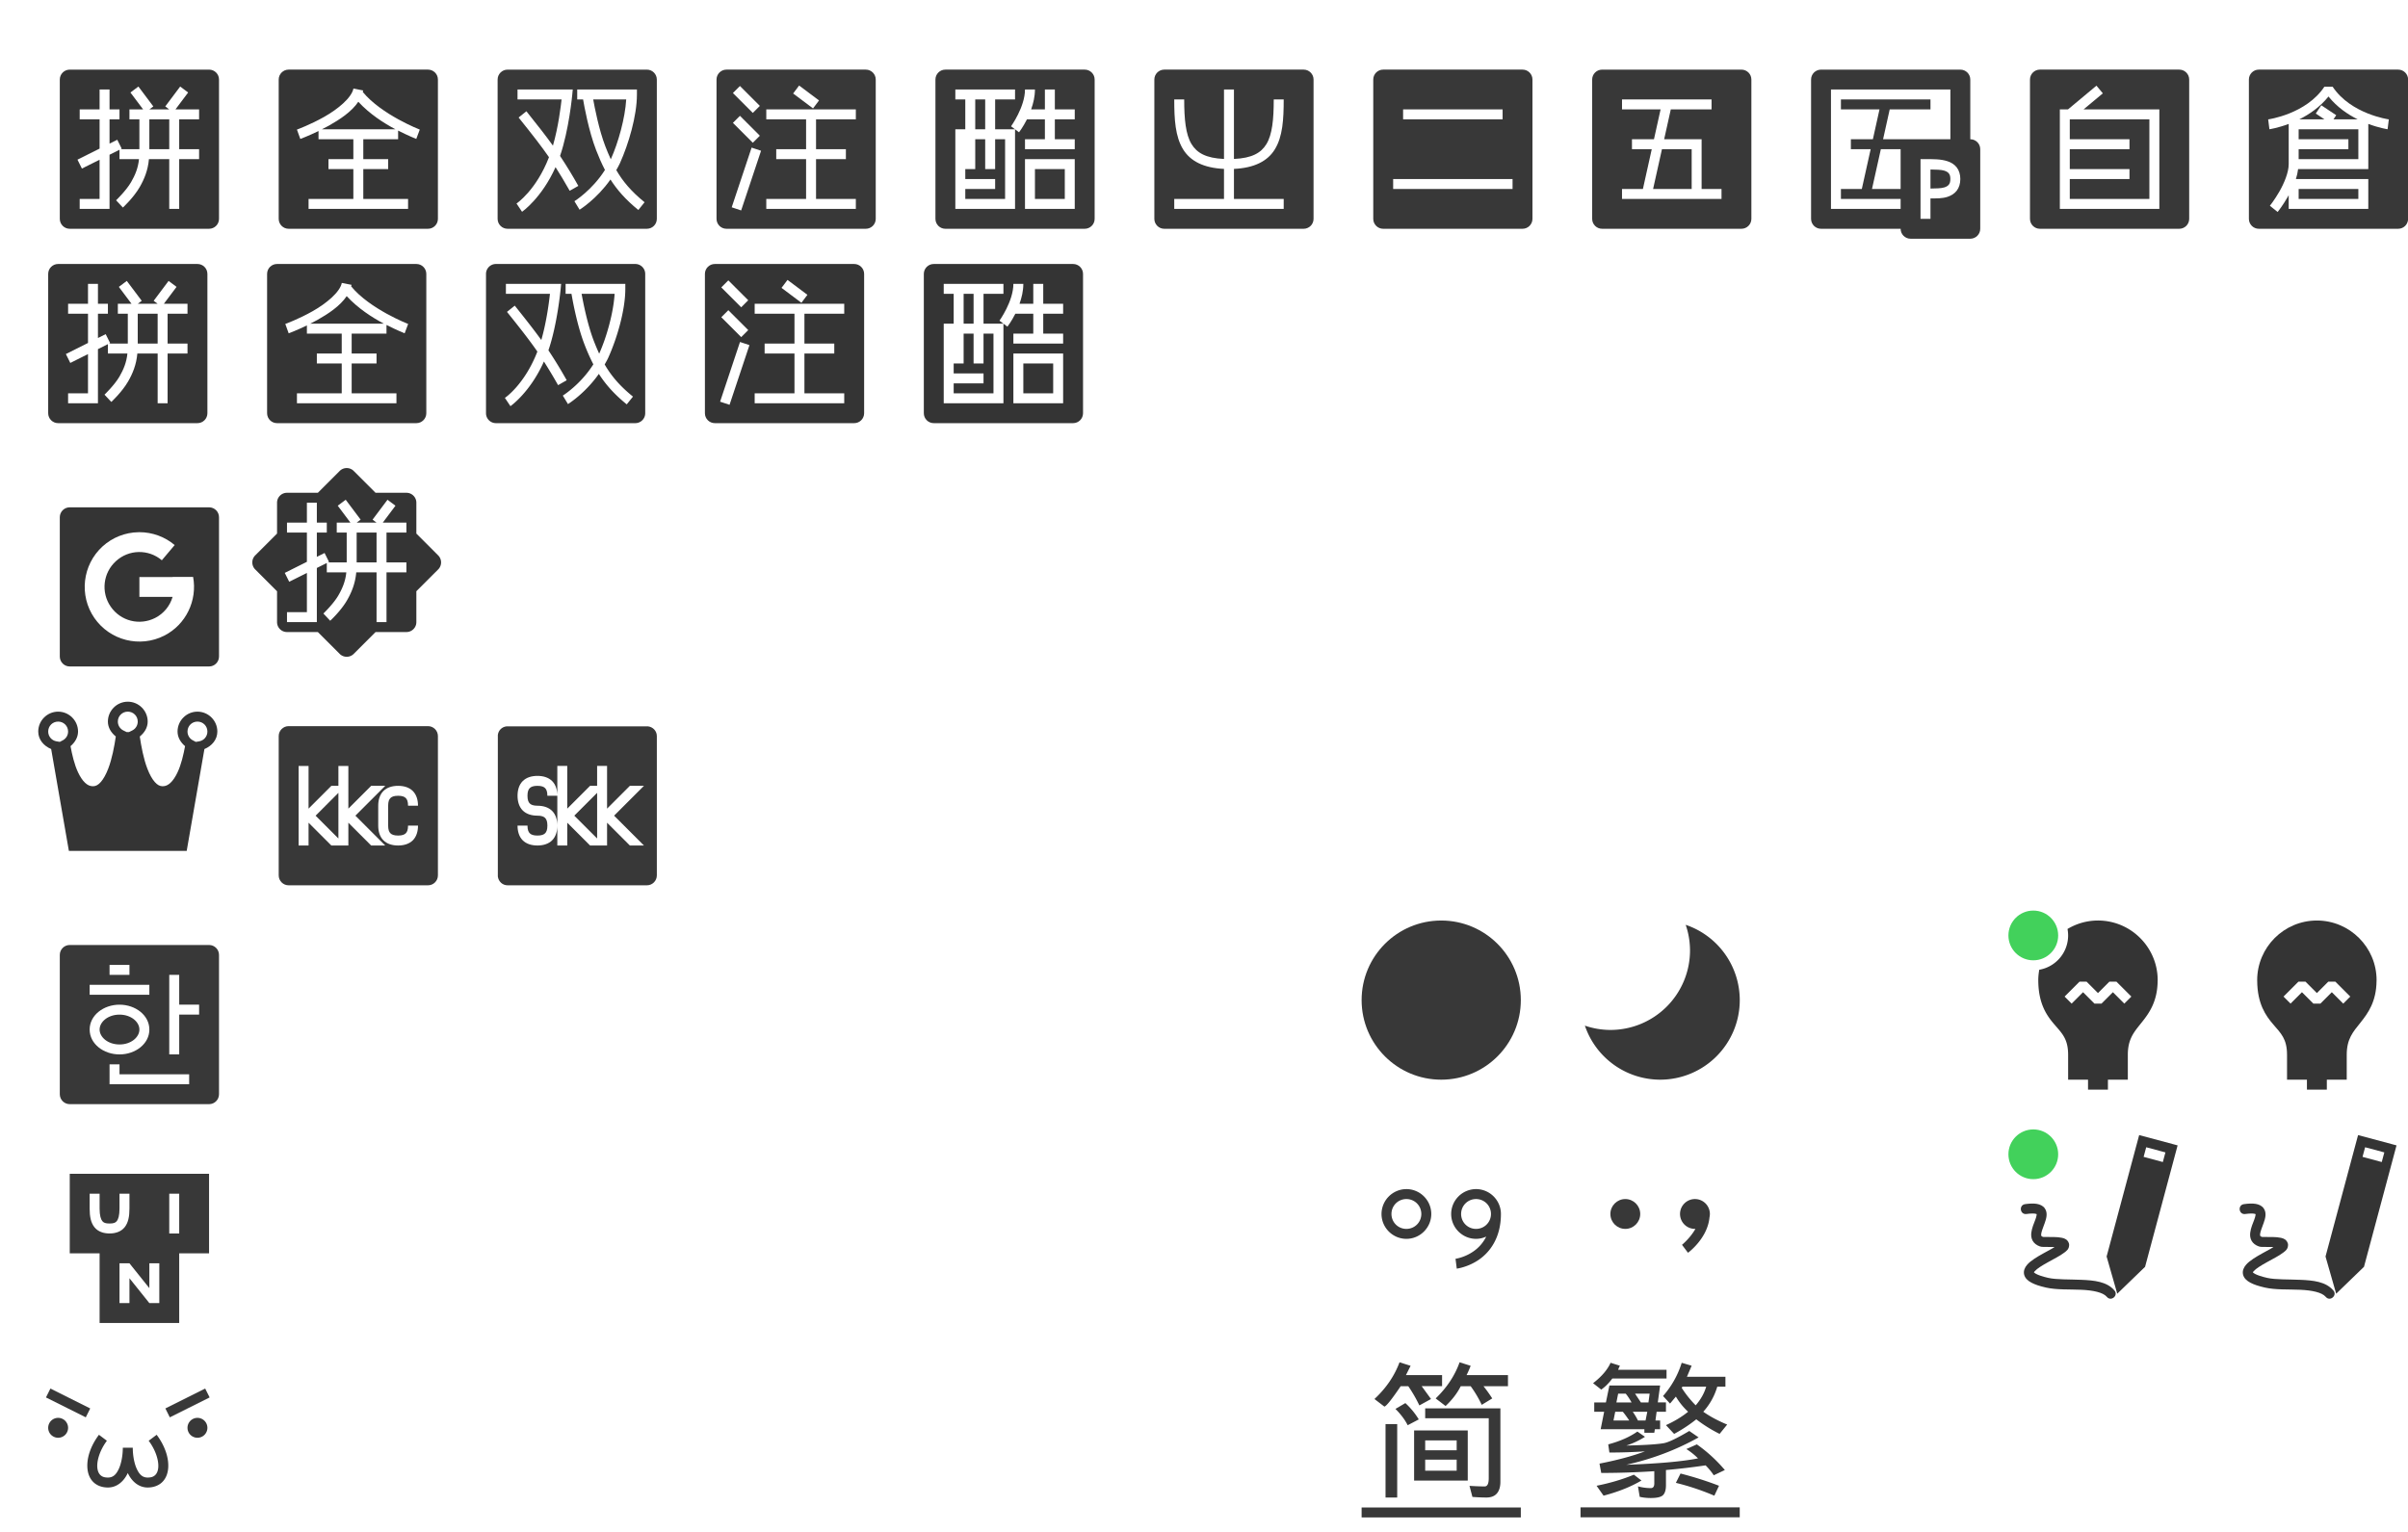 <svg width="242" height="154" version="1.1" xmlns="http://www.w3.org/2000/svg" xmlns:xlink="http://www.w3.org/1999/xlink">
 <defs>
  <style id="current-color-scheme" type="text/css">.ColorScheme-Text{color:#343434}</style>
 </defs>
 <g id="ime-bopomofo-libpinyin" transform="translate(1.843 1.538)">
  <path d="m70 25c-0.554 0-1 0.446-1 1v14c0 0.554 0.446 1 1 1h14c0.554 0 1-0.446 1-1v-14c0-0.554-0.446-1-1-1zm7.301 1.6 2 1.5-0.602 0.801-2-1.5zm-5.947 0.047 2 2-0.707 0.707-2-2zm2.647 2.353h9v1h-4v3h3v1h-3v4h4v1h-9v-1h4v-4h-3v-1h3v-3h-4zm-2.647 0.646 2 2-0.707 0.707-2-2zm1.172 3.195 0.949 0.316-2 6-0.949-0.316z" fill="#343434" fill-rule="evenodd" style="paint-order:fill markers stroke"/>
  <path d="m66 22h22v22h-22z" fill="none"/>
 </g>
 <g id="ime-pinyin-libpinyin" transform="translate(1.843 1.538)">
  <path d="m4 25c-0.554 0-1 0.446-1 1v14c0 0.554 0.446 1 1 1h14c0.554 0 1-0.446 1-1v-14c0-0.554-0.446-1-1-1zm6.9 1.701 1.5 2-0.398 0.299h1.996l-0.398-0.299 1.5-2 0.801 0.6-1.275 1.699h2.375v1h-2v3h2v1h-2v5h-1v-5h-2.041c-0.096 1.119-0.477 2.03-0.926 2.807-0.62 1.075-1.691 2.059-1.691 2.059l-0.684-0.729s1.013-0.97 1.51-1.83c0.401-0.695 0.704-1.412 0.793-2.307h-1.961v-0.941l-1 0.5v5.441h-3v-1h2v-3.941l-1.777 0.889-0.445-0.895 2.223-1.113v-2.939h-2v-1h2v-2h1v2h1v1h-1v2.441l0.777-0.389 0.445 0.895-0.105 0.053h1.883v-3h-1v-1h1.375l-1.275-1.699zm1.1 3.299v3h2v-3z" fill="#343434"/>
  <path d="m0 22h22v22h-22z" fill="none"/>
 </g>
 <g id="ime-shuangpin-libpinyin" transform="translate(1.843 1.538)">
  <path d="m48 25c-0.554 0-1 0.446-1 1v14c0 0.554 0.446 1 1 1h14c0.554 0 1-0.446 1-1v-14c0-0.554-0.446-1-1-1zm1 2h5.549l-0.051 0.549s-0.328 3.52-1.225 6.129a45.785 45.785 0 0 1 1.838 3.012l-0.869 0.49a51.03 51.03 0 0 0-1.422-2.375c-1.394 3.125-3.365 4.488-3.365 4.488l-0.557-0.832s1.97-1.314 3.264-4.656c-0.766-1.107-1.635-2.222-3.053-3.99l0.781-0.627c1.18 1.475 1.973 2.492 2.668 3.455 0.55-1.906 0.798-4 0.869-4.643h-4.428zm6 0h6v0.5c0 2.147-0.833 4.968-1.707 6.908-0.111 0.247-0.242 0.465-0.367 0.693 0.624 1.083 1.46 2.114 2.844 3.231l-0.627 0.779c-1.282-1.035-2.147-2.042-2.803-3.064-1.393 1.987-3.103 3.037-3.103 3.037l-0.518-0.855s1.78-1.101 3.068-3.143a19.584 19.584 0 0 1-0.887-1.992c-0.758-1.957-1.208-4.502-1.31-5.094h-0.59zm1.607 1c0.14 0.765 0.569 3.033 1.227 4.732 0.173 0.448 0.351 0.867 0.539 1.281 3e-3 -6e-3 0.005-0.006 0.008-0.016 0.757-1.68 1.434-4.145 1.543-5.998z" fill="#343434" fill-rule="evenodd" style="paint-order:fill markers stroke"/>
  <path d="m44 22h22v22h-22z" fill="none"/>
 </g>
 <g id="ime-sunpinyin" transform="translate(23.843 45.538)">
  <path class="ColorScheme-Text" d="m11 1.514c-0.256 0-0.511 0.099-0.707 0.295l-2.191 2.191h-3.102c-0.554 0-1 0.446-1 1v3.1l-2.193 2.193a0.998 0.998 0 0 0 0 1.414l2.193 2.193v3.1c0 0.554 0.446 1 1 1h3.1l2.193 2.193a0.998 0.998 0 0 0 1.414 0l2.193-2.193h3.1c0.554 0 1-0.446 1-1v-3.102l2.191-2.191a0.998 0.998 0 0 0 0-1.414l-2.191-2.191v-3.102c0-0.554-0.446-1-1-1h-3.102l-2.191-2.191a0.998 0.998 0 0 0-0.707-0.295zm-0.1 3.186 1.5 2-0.398 0.299h1.996l-0.398-0.299 1.5-2 0.8 0.6-1.275 1.7h2.375v1h-2v3h2v1h-2v5h-1v-5h-2.041c-0.096 1.119-0.477 2.03-0.926 2.807-0.62 1.075-1.691 2.058-1.691 2.058l-0.684-0.728s1.013-0.97 1.51-1.83c0.401-0.695 0.704-1.412 0.793-2.307h-1.961v-0.941l-1 0.5v5.441h-3v-1h2v-3.941l-1.777 0.888-0.446-0.894 2.223-1.113v-2.94h-2v-1h2v-2h1v2h1v1h-1v2.441l0.777-0.388 0.446 0.894-0.106 0.053h1.883v-3h-1v-1h1.375l-1.275-1.7 0.8-0.599zm1.1 3.3v3h2v-3z" color="#343434" fill="#343434"/>
  <path d="m0 0h22v22h-22z" fill="none"/>
 </g>
 <g id="ime-emoji" transform="translate(1.843 -36.462)">
  <path d="m0 170h22v22h-22z" fill="none"/>
  <path class="ColorScheme-Text" transform="translate(0,26)" d="m3.223 150.05-0.446 0.894 4 2 0.446-0.894zm15.554 0-4 2 0.446 0.894 4-2zm-14.777 2.947a1 1 0 0 0-1 1 1 1 0 0 0 1 1 1 1 0 0 0 1-1 1 1 0 0 0-1-1zm14 0a1 1 0 0 0-1 1 1 1 0 0 0 1 1 1 1 0 0 0 1-1 1 1 0 0 0-1-1zm-9.9 1.7c-0.81 1.08-1.235 2.288-1.16 3.335 0.037 0.524 0.21 1.022 0.568 1.39 0.358 0.37 0.888 0.575 1.492 0.575 0.961 0 1.639-0.68 2-1.457 0.361 0.776 1.039 1.457 2 1.457 0.604 0 1.134-0.205 1.492-0.574 0.359-0.37 0.531-0.867 0.569-1.39 0.074-1.048-0.35-2.257-1.16-3.337l-0.801 0.602c0.69 0.92 1.015 1.961 0.964 2.664-0.025 0.351-0.133 0.603-0.29 0.765-0.158 0.163-0.378 0.27-0.774 0.27-0.528 0-0.84-0.307-1.107-0.895-0.268-0.587-0.393-1.41-0.393-2.105h-1c0 0.694-0.125 1.518-0.393 2.105-0.267 0.588-0.58 0.895-1.107 0.895-0.396 0-0.616-0.107-0.773-0.27-0.158-0.162-0.266-0.414-0.291-0.765-0.05-0.703 0.274-1.744 0.964-2.664l-0.8-0.602z" color="#343434" fill="#383838"/>
 </g>
 <g id="ime-quanpin-libpinyin" transform="translate(1.843 1.538)">
  <path d="m26 25c-0.554 0-1 0.446-1 1v14c0 0.554 0.446 1 1 1h14c0.554 0 1-0.446 1-1v-14c0-0.554-0.446-1-1-1zm6.51 1.902 0.98 0.195c-0.01 0.05-0.034 0.096-0.047 0.146 1.877 2.29 5.732 3.787 5.732 3.787l-0.352 0.938s-0.808-0.322-1.824-0.838v0.869h-3.5v2h2.5v1h-2.5v3h4.5v1h-10v-1h4.5v-3h-2.5v-1h2.5v-2h-3.5v-0.824c-1.029 0.501-1.83 0.795-1.83 0.795l-0.34-0.941s1.341-0.489 2.736-1.277c1.396-0.789 2.757-1.92 2.943-2.85zm0.49 1.33c-0.668 0.997-1.846 1.772-2.941 2.391-0.248 0.14-0.484 0.256-0.721 0.377h7.396c-1.191-0.63-2.618-1.553-3.734-2.768z" fill="#343434" fill-rule="evenodd" style="paint-order:fill markers stroke"/>
  <path d="m22 22h22v22h-22z" fill="none"/>
 </g>
 <g id="ime-chewing-libpinyin" transform="translate(1.843 1.538)">
  <path d="m92 25c-0.554 0-1 0.446-1 1v14c0 0.554 0.446 1 1 1h14c0.554 0 1-0.446 1-1v-14c0-0.554-0.446-1-1-1zm1 2h6v1h-2v3h2l-0.4-0.301s1.4-1.949 1.4-3.699h1c0 0.709-0.165 1.389-0.383 2h1.383v-2h1v2h2v1h-2v2h2v1h-5v-1h2v-2h-1.803c-0.398 0.79-0.797 1.301-0.797 1.301l-0.4-0.301v8h-6v-8h1v-3h-1zm2 1v3h1v-3zm0 4v3h-1v1h3v1h-3v1h4v-6h-1v3h-1v-3zm5 2h5v5h-5zm1 1v3h3v-3z" fill="#343434" fill-rule="evenodd" style="paint-order:fill markers stroke"/>
  <path d="m88 22h22v22h-22z" fill="none"/>
 </g>
 <g id="ime-anthy" transform="translate(1.843 -102.46)">
  <path d="m0 170h22v22h-22z" fill="none"/>
  <path class="ColorScheme-Text" d="m11 173c-1.099 0-2 0.901-2 2v2e-3c1e-3 0.609 0.333 1.122 0.795 1.496-0.145 0.976-0.373 2.233-0.77 3.256-0.211 0.546-0.467 1.014-0.734 1.316s-0.507 0.43-0.791 0.43c-0.298 0-0.54-0.111-0.793-0.348-0.253-0.236-0.495-0.6-0.701-1.037-0.38-0.804-0.608-1.815-0.762-2.644 0.44-0.375 0.756-0.88 0.756-1.471 0-1.099-0.901-2-2-2s-2 0.901-2 2c1e-3 0.821 0.564 1.455 1.299 1.758l1.781 10.242h11.84l1.781-10.24c0.736-0.303 1.3-0.938 1.299-1.76 0-1.099-0.901-2-2-2s-2 0.901-2 2c0 0.592 0.316 1.096 0.756 1.47-0.154 0.83-0.382 1.841-0.762 2.645-0.206 0.436-0.448 0.801-0.701 1.037-0.254 0.237-0.495 0.348-0.793 0.348-0.284 0-0.524-0.128-0.791-0.43-0.267-0.301-0.523-0.77-0.734-1.316-0.397-1.022-0.625-2.278-0.77-3.254 0.462-0.374 0.795-0.89 0.795-1.5 0-1.099-0.901-2-2-2zm0 1c0.558 0 1 0.442 1 1 0 0.384-0.218 0.73-0.563 0.898l-0.326 0.159-0.222-2e-3 -0.326-0.159c-0.343-0.167-0.562-0.514-0.563-0.896v-2e-3c-0.003-0.553 0.447-1.002 1-0.998zm-7 1c0.558 0 1 0.442 1 1 6.06e-4 0.374-0.208 0.716-0.541 0.887l-0.293 0.152-0.328-0.055c-0.484-0.076-0.84-0.494-0.838-0.984 0-0.558 0.442-1 1-1zm14 0c0.558 0 1 0.442 1 1 0 0.493-0.35 0.907-0.838 0.986l-0.326 0.055-0.295-0.154c-0.333-0.171-0.542-0.513-0.541-0.887 0-0.558 0.442-1 1-1z" color="#343434" fill="currentColor"/>
 </g>
 <g id="ime-fullwidth-active" transform="translate(133.84 -80.462)">
  <path d="m0 170h22v22h-22z" fill="none"/>
  <circle class="ColorScheme-Text" cx="11" cy="181" r="8" color="#343434" fill="#383838"/>
 </g>
 <g id="ime-fullwidth-inactive" transform="translate(155.84 -80.462)">
  <path d="m0 170h22v22h-22z" fill="none"/>
  <path class="ColorScheme-Text" transform="translate(-154,82)" d="m167.57 91.432a8 8 0 0 1 0.434 2.568 8 8 0 0 1-8 8 8 8 0 0 1-2.566-0.432 8 8 0 0 0 7.566 5.432 8 8 0 0 0 8-8 8 8 0 0 0-5.434-7.568z" color="#343434" fill="#383838"/>
 </g>
 <g id="ime-punc-inactive" transform="translate(155.84 -58.462)">
  <path d="m0 170h22v22h-22z" fill="none"/>
  <circle class="ColorScheme-Text" cx="7.5" cy="180.5" r="1.5" color="#343434" fill="#383838"/>
  <path class="ColorScheme-Text" d="m14.5 179a1.5 1.5 0 0 0-1.5 1.5 1.5 1.5 0 0 0 1.5 1.5 1.5 1.5 0 0 0 0.047-2e-3c-0.533 0.94-1.348 1.602-1.348 1.602l0.602 0.8s1.967-1.426 2.162-3.572a1.5 1.5 0 0 0 0.037-0.328 1.5 1.5 0 0 0-1.5-1.5z" color="#343434" fill="#383838"/>
 </g>
 <g id="ime-punc-active" transform="translate(133.84 -58.462)">
  <path class="ColorScheme-Text" d="m7.5 178a2.508 2.508 0 0 0-2.5 2.5c0 1.375 1.125 2.5 2.5 2.5s2.5-1.125 2.5-2.5-1.125-2.5-2.5-2.5zm0 1c0.834 0 1.5 0.666 1.5 1.5s-0.666 1.5-1.5 1.5-1.5-0.666-1.5-1.5 0.666-1.5 1.5-1.5z" color="#343434" fill="#383838"/>
  <path d="m0 170h22v22h-22z" fill="none"/>
  <path class="ColorScheme-Text" transform="translate(-198,82)" d="m212.5 96a2.508 2.508 0 0 0-2.5 2.5c0 1.375 1.125 2.5 2.5 2.5 0.365 0 0.71-0.084 1.023-0.227a3.874 3.874 0 0 1-1.306 1.502c-0.895 0.616-1.78 0.729-1.78 0.729l0.125 0.992s1.116-0.137 2.221-0.896c1.105-0.76 2.217-2.202 2.217-4.6 0-1.375-1.125-2.5-2.5-2.5zm0 1c0.834 0 1.5 0.666 1.5 1.5s-0.666 1.5-1.5 1.5-1.5-0.666-1.5-1.5 0.666-1.5 1.5-1.5z" color="#343434" fill="#383838"/>
 </g>
 <g id="ime-chttrans-inactive" transform="translate(133.84 -36.462)">
  <path d="m0 170h22v22h-22z" fill="none"/>
  <path class="ColorScheme-Text" transform="translate(-132,60)" d="m138.81 113.41c-0.507 1.367-1.347 2.598-2.519 3.692l0.996 0.761c0.195-0.039 0.742-0.722 1.64-2.05h0.762c0.43 0.625 0.801 1.27 1.114 1.933l1.172-0.644-0.938-1.29h2.05v-1.113h-3.632l0.469-0.937-1.113-0.352zm6.036 0c-0.47 1.328-1.27 2.54-2.403 3.633l0.996 0.762c0.665-0.625 1.172-1.29 1.524-1.992h0.996c0.43 0.586 0.8 1.21 1.113 1.875l1.055-0.645c-0.273-0.43-0.566-0.84-0.879-1.23h2.461v-1.114h-4.16c0.156-0.312 0.293-0.625 0.41-0.937zm-5.45 4.102-0.996 0.586c0.547 0.547 0.957 1.094 1.23 1.64l1.114-0.586a7.528 7.528 0 0 0-1.348-1.64zm1.993 0.527v0.996h6.386v6.035c0 0.547-0.136 0.82-0.41 0.82-0.39 0-0.898-0.019-1.523-0.058l0.293 1.113c0.547 0.04 1.015 0.059 1.406 0.059 0.469 0 0.82-0.137 1.055-0.41 0.234-0.274 0.351-0.664 0.351-1.172v-7.383zm-3.985 1.582v7.383h1.172v-7.383zm2.871 0.645v5.039h5.391v-5.04h-5.39zm1.114 0.996h3.164v0.996h-3.164zm0 1.933h3.164v1.114h-3.164zm-6.389 4.809v1h16v-1z" color="#343434" fill="#383838"/>
 </g>
 <g id="ime-chttrans-active" transform="translate(155.84 -36.462)">
  <path d="m0 170h22v22h-22z" fill="none"/>
  <path class="ColorScheme-Text" transform="translate(-154,60)" d="m160.02 113.46c-0.313 0.703-0.899 1.387-1.758 2.05l0.82 0.645c0.39-0.273 0.762-0.644 1.113-1.113h5.45v-0.879h-4.864c0.04-0.117 0.098-0.254 0.176-0.41zm7.148 0a9.114 9.114 0 0 1-1.875 3.34l0.703 0.761 0.586-0.703a6.784 6.784 0 0 0 1.23 1.524c-0.625 0.508-1.367 0.957-2.226 1.347l0.82 0.88a14.66 14.66 0 0 0 2.227-1.466 14.006 14.006 0 0 0 2.344 1.465l0.761-0.937c-0.937-0.39-1.738-0.82-2.402-1.29a6.443 6.443 0 0 0 1.406-2.519h0.82v-0.996h-3.867l0.47-1.113zm-7.266 2.285-0.351 1.7h-1.172v0.937h0.996l-0.352 1.758h4.395v0.351h0.996l0.059-0.351h0.527v-0.88h-0.469l0.117-0.878h0.938v-0.938h-0.82l0.234-1.699zm7.325 0.117h2.402c-0.195 0.664-0.547 1.29-1.055 1.875a10.674 10.674 0 0 1-1.406-1.758c0.04-0.039 0.059-0.078 0.059-0.117zm-6.446 0.703h0.762c0.195 0.235 0.39 0.528 0.586 0.88h-1.524zm1.7 0h1.464l-0.117 0.88h-0.762l-0.586-0.88zm-1.993 1.817h0.762c0.195 0.234 0.41 0.527 0.645 0.879h-1.583l0.176-0.88zm1.758 0h1.465l-0.176 0.879h-0.762a6.542 6.542 0 0 0-0.527-0.88zm5.684 1.933c-1.25 0.742-2.11 1.153-2.578 1.23-0.704 0.118-1.954 0.196-3.75 0.235a8.109 8.109 0 0 0 1.875-0.879l-0.762-0.527c-0.781 0.547-1.758 0.976-2.93 1.289l0.117 0.82c1.172 0 2.364-0.039 3.575-0.117-1.25 0.469-2.774 0.879-4.57 1.23l0.175 0.938c1.758 0 3.535-0.059 5.332-0.176v1.23c0 0.313-0.117 0.47-0.351 0.47-0.43 0-0.86-0.06-1.29-0.176l0.176 1.054c0.352 0.079 0.723 0.118 1.114 0.118 0.625 0 1.035-0.098 1.23-0.293 0.195-0.196 0.293-0.528 0.293-0.996v-1.524a69.146 69.146 0 0 0 3.984-0.469c0.313 0.313 0.586 0.645 0.82 0.996l1.114-0.527a14.92 14.92 0 0 0-2.813-2.578l-1.054 0.469c0.43 0.273 0.82 0.586 1.172 0.937-1.563 0.313-3.965 0.528-7.207 0.645 2.617-0.586 5.039-1.504 7.265-2.754zm-0.88 4.278-0.468 0.937c1.29 0.313 2.578 0.742 3.867 1.29l0.469-0.997c-1.211-0.469-2.5-0.879-3.867-1.23zm-4.687 0.117c-1.133 0.469-2.383 0.84-3.75 1.113l0.703 0.996c1.485-0.39 2.754-0.898 3.809-1.523zm-5.363 3.285v1h16v-1z" color="#343434" fill="#383838"/>
 </g>
 <g id="ime-remind-active" transform="translate(1.843 1.538)">
  <path d="m209 91c-1.12 0-2.164 0.313-3.062 0.85a3.5 3.5 0 0 1 0.062 0.65 3.5 3.5 0 0 1-2.9 3.449c-0.061 0.342-0.1 0.692-0.1 1.051-4.2e-4 0.019 2e-4 0.038 2e-3 0.057 0.014 2.321 0.859 3.51 1.619 4.394 0.764 0.893 1.379 1.442 1.379 3.049v2.5h2v1h2v-1h2v-2.5c0-1.607 0.635-2.304 1.391-3.25 0.75-0.936 1.589-2.103 1.605-4.188 3e-3 -0.021 4e-3 -0.042 4e-3 -0.062 0-3.308-2.692-6-6-6zm-1.853 6.146h0.707l1.147 1.147 1.147-1.147h0.707l1.5 1.5-0.707 0.707-1.147-1.147-1.147 1.147h-0.707l-1.147-1.147-1.147 1.147-0.707-0.707 1.5-1.5z" color="#343434" fill="currentColor"/>
  <path d="m198 88h22v22h-22z" fill="none"/>
  <circle cx="202.5" cy="92.5" r="2.5" fill="#42d15b" stroke-linecap="round"/>
 </g>
 <g id="ime-handwriting-active" transform="translate(1.843 1.538)">
  <path class="ColorScheme-Text" d="m213.14 112.57-3.272 12.207 1.07 3.739 2.795-2.703 3.27-12.207-0.482-0.131zm0.707 1.223 1.931 0.518-0.26 0.968-1.931-0.52zm-11.522 5.66c-0.216 7e-3 -0.431 0.026-0.644 0.057-0.661 0.091-0.525 1.083 0.136 0.992 0.42-0.058 0.71-0.056 0.872-0.03 0.16 0.027 0.164 0.058 0.152 0.042-0.012-0.017 6e-3 -0.01-6e-3 0.092-0.027 0.154-0.069 0.305-0.125 0.45-0.134 0.374-0.351 0.824-0.41 1.327-0.03 0.251-0.015 0.54 0.133 0.806 0.147 0.268 0.42 0.468 0.738 0.575 0.153 0.05 0.213 0.04 0.309 0.045 0.095 4e-3 0.2 5e-3 0.316 5e-3 0.231 0 0.504-3e-3 0.758 4e-3 0.032 1e-3 0.047 6e-3 0.078 8e-3 -0.09 0.056-0.146 0.098-0.252 0.158-0.533 0.301-1.218 0.645-1.781 1.022-0.282 0.188-0.536 0.383-0.737 0.621-0.2 0.238-0.37 0.576-0.287 0.95 0.083 0.372 0.37 0.631 0.73 0.825 0.361 0.195 0.834 0.352 1.481 0.498 1.051 0.238 2.36 0.169 3.543 0.221s2.169 0.26 2.553 0.703c0.435 0.535 1.224-0.151 0.754-0.656-0.756-0.871-2.016-0.992-3.262-1.047s-2.55-0.01-3.367-0.195c-0.596-0.135-1-0.28-1.227-0.403-0.227-0.122-0.235-0.195-0.228-0.162s-0.019 0.023 0.076-0.09c0.157-0.166 0.334-0.311 0.527-0.433 0.482-0.322 1.152-0.663 1.717-0.982 0.262-0.141 0.513-0.301 0.752-0.479 0.214-0.166 0.466-0.33 0.477-0.752 6e-3 -0.246-0.165-0.47-0.305-0.564-0.121-0.079-0.256-0.133-0.397-0.16-0.269-0.054-0.543-0.082-0.818-0.083-0.282-8e-3 -0.562-4e-3 -0.783-4e-3 -0.11 0-0.206 0-0.272-3e-3 -0.021-1e-3 -0.043-4e-3 -0.064-8e-3 0.012 4e-3 0.013 7e-3 0.027 0.011-0.05-0.016-0.047-0.015-0.027-0.011-0.114-0.043-0.142-0.077-0.154-0.098-0.013-0.023-0.03-0.08-0.016-0.205 0.03-0.25 0.206-0.675 0.36-1.105 0.076-0.216 0.148-0.436 0.175-0.678 0.028-0.242 6e-3 -0.535-0.176-0.787-0.181-0.252-0.478-0.39-0.798-0.444-0.175-0.028-0.351-0.038-0.528-0.033z" color="#343434" fill="currentColor"/>
  <g stroke-linecap="round">
   <path d="m198 110h22v22h-22z" fill="none"/>
   <path d="m198 110h22v22h-22z" fill="none"/>
   <circle cx="202.5" cy="114.5" r="2.5" fill="#42d15b"/>
  </g>
 </g>
 <g id="ime-handwriting-inactive" transform="translate(23.843 1.538)">
  <path class="ColorScheme-Text" transform="translate(-22)" d="m235.14 112.57-3.272 12.207 1.07 3.739 2.795-2.703 3.27-12.207-0.482-0.131zm0.707 1.223 1.931 0.518-0.26 0.968-1.931-0.52zm-11.522 5.66c-0.216 7e-3 -0.431 0.026-0.644 0.057-0.663 0.077-0.548 1.071 0.115 0.994 7e-3 -5.2e-4 0.014-1e-3 0.021-2e-3 0.42-0.058 0.71-0.056 0.872-0.03 0.16 0.027 0.164 0.058 0.152 0.042-0.012-0.017 6e-3 -0.01-6e-3 0.092-0.027 0.154-0.069 0.305-0.125 0.45-0.134 0.374-0.351 0.824-0.41 1.327-0.03 0.251-0.015 0.54 0.133 0.806 0.147 0.268 0.42 0.468 0.738 0.575 0.153 0.05 0.213 0.04 0.309 0.045 0.095 4e-3 0.2 5e-3 0.316 5e-3 0.231 0 0.504-3e-3 0.758 4e-3 0.032 1e-3 0.047 6e-3 0.078 8e-3 -0.09 0.056-0.146 0.098-0.252 0.158-0.533 0.301-1.218 0.645-1.781 1.022-0.282 0.188-0.536 0.383-0.737 0.621-0.2 0.238-0.37 0.576-0.287 0.95 0.083 0.372 0.37 0.631 0.73 0.825 0.361 0.195 0.834 0.352 1.481 0.498 1.051 0.238 2.36 0.169 3.543 0.221s2.169 0.26 2.553 0.703c0.435 0.535 1.224-0.151 0.754-0.656-0.756-0.871-2.016-0.992-3.262-1.047s-2.55-0.01-3.367-0.195c-0.596-0.135-1-0.28-1.227-0.403-0.227-0.122-0.235-0.195-0.228-0.162s-0.019 0.023 0.076-0.09c0.157-0.166 0.334-0.311 0.527-0.433 0.482-0.322 1.152-0.663 1.717-0.982 0.262-0.141 0.513-0.301 0.752-0.479 0.214-0.166 0.466-0.33 0.477-0.752 6e-3 -0.246-0.165-0.47-0.305-0.564-0.121-0.079-0.256-0.133-0.397-0.16-0.269-0.054-0.543-0.082-0.818-0.083-0.282-8e-3 -0.562-4e-3 -0.783-4e-3 -0.11 0-0.206 0-0.272-3e-3 -0.021-1e-3 -0.043-4e-3 -0.064-8e-3 0.012 4e-3 0.013 7e-3 0.027 0.011-0.05-0.016-0.047-0.015-0.027-0.011-0.114-0.043-0.142-0.077-0.154-0.098-0.013-0.023-0.03-0.08-0.016-0.205 0.03-0.25 0.206-0.675 0.36-1.105 0.076-0.216 0.148-0.436 0.175-0.678 0.028-0.242 6e-3 -0.535-0.176-0.787-0.181-0.252-0.478-0.39-0.798-0.444-0.175-0.028-0.351-0.038-0.528-0.033z" color="#343434" fill="currentColor"/>
  <path d="m198 110h22v22h-22z" fill="none" stroke-linecap="round"/>
  <path d="m198 110h22v22h-22z" fill="none" stroke-linecap="round"/>
 </g>
 <g id="ime-remind-inactive" transform="translate(23.843 1.538)">
  <path d="m209 91c-3.308 0-6 2.692-6 6-4.2e-4 0.019 2e-4 0.038 2e-3 0.057 0.014 2.321 0.859 3.51 1.619 4.394 0.764 0.893 1.379 1.442 1.379 3.049v2.5h2v1h2v-1h2v-2.5c0-1.607 0.635-2.304 1.391-3.25 0.75-0.936 1.589-2.103 1.605-4.188 3e-3 -0.021 4e-3 -0.042 4e-3 -0.062 0-3.308-2.692-6-6-6zm-1.853 6.146h0.707l1.147 1.147 1.147-1.147h0.707l1.5 1.5-0.707 0.707-1.147-1.147-1.147 1.147h-0.707l-1.147-1.147-1.147 1.147-0.707-0.707z" color="#343434" fill="currentColor"/>
  <path d="m198 88h22v22h-22z" fill="none"/>
 </g>
 <use transform="translate(65.911 -7.116)" width="100%" height="100%" opacity=".5" xlink:href="#fcitx-kbd"/>
 <g id="ime-pinyin" transform="translate(187.57 -712)">
  <path d="m3.99 3.002c-0.549 0.006-0.99 0.448-0.99 0.998v14c0 0.554 0.446 1 1 1h14c0.554 0 1-0.446 1-1v-14c0-0.551-0.441-0.993-0.99-0.998zm6.91 1.699-0.801 0.6 1.275 1.699h-1.375v1h1v3h-1.883l0.105-0.053-0.445-0.895-0.777 0.387v-2.439h1v-1h-1v-2h-1v2h-2v1h2v2.941l-2.223 1.111 0.445 0.895 1.777-0.887v3.939h-2v1h3v-5.441l1-0.5v0.941h1.961c-0.088 0.895-0.391 1.612-0.793 2.307-0.497 0.86-1.51 1.83-1.51 1.83l0.684 0.729s1.07-0.984 1.691-2.059c0.449-0.778 0.83-1.688 0.926-2.807h2.041v5h1v-5h2v-1h-2v-3h2v-1h-2.375l1.275-1.699-0.801-0.6-1.5 2 0.398 0.299h-1.996l0.398-0.299zm1.1 3.299h2v3h-2z" fill="#343434" fill-rule="evenodd" style="paint-order:fill markers stroke"/>
  <path d="m0 0h22v22h-22z" fill="none"/>
 </g>
 <g id="ime-shuangpin" transform="translate(187.57 -712)">
  <path d="m48 3.002c-0.554 0-1 0.446-1 1v14c0 0.551 0.441 0.993 0.99 0.998h14.02c0.549-0.005 0.99-0.448 0.99-0.998v-14c0-0.554-0.446-1-1-1zm1 1.998v1h4.428c-0.071 0.643-0.317 2.737-0.869 4.643-0.694-0.963-1.487-1.98-2.668-3.455l-0.781 0.627c1.418 1.77 2.287 2.884 3.053 3.99-1.293 3.343-3.264 4.656-3.264 4.656l0.557 0.832s1.97-1.363 3.365-4.488c0.437 0.686 0.883 1.421 1.422 2.375l0.869-0.49c-0.574-1.027-1.187-2.032-1.838-3.012 0.897-2.608 1.225-6.129 1.225-6.129l0.051-0.549zm6 0v1h0.59c0.102 0.592 0.553 3.137 1.31 5.094 0.266 0.685 0.55 1.343 0.887 1.992-1.288 2.042-3.068 3.143-3.068 3.143l0.518 0.855s1.71-1.05 3.103-3.037c0.656 1.024 1.521 2.03 2.803 3.064l0.627-0.779c-1.384-1.117-2.22-2.147-2.844-3.231 0.125-0.228 0.256-0.447 0.367-0.693 0.874-1.94 1.707-4.761 1.707-6.908v-0.5zm1.607 1h3.316c-0.109 1.853-0.786 4.318-1.543 5.998l-0.008 0.016c-0.192-0.422-0.372-0.849-0.539-1.281-0.658-1.699-1.087-3.967-1.227-4.732z" fill="#383838" fill-rule="evenodd" style="paint-order:fill markers stroke"/>
  <path d="m44 0h22v22h-22z" fill="none"/>
 </g>
 <g id="ime-wubi" transform="translate(187.57 -712)">
  <path d="m157.99 3.002c-0.549 0.006-0.99 0.448-0.99 0.998v14c0 0.554 0.446 1 1 1h14c0.554 0 1-0.446 1-1v-14c0-0.551-0.441-0.993-0.99-0.998zm2.01 2.998v1h3.877l-0.666 3h-2.211v1h1.988l-0.889 4h-2.1v1h10v-1h-2v-5h-3.764l0.666-3h4.098v-1zm4.014 5h2.986v4h-3.877z" fill="#383838" fill-rule="evenodd" style="paint-order:fill markers stroke"/>
  <path d="m154 0h22v22h-22z" fill="none"/>
 </g>
 <g id="ime-googlepinyin" transform="translate(187.57 -712)">
  <path d="m3.99 47.002c-0.549 0.005-0.99 0.448-0.99 0.998v14c0 0.554 0.446 1 1 1h14c0.554 0 1-0.446 1-1v-14c0-0.551-0.441-0.993-0.99-0.998zm7.018 2.5c-0.036 3.04e-4 -0.073 9.7e-4 -0.109 2e-3 -1.332 0.022-2.611 0.528-3.598 1.424-2.035 1.856-2.388 4.93-0.826 7.199 1.57 2.264 4.569 3.021 7.025 1.773 2.19-1.117 3.332-3.545 2.898-5.9h-2.057l2e-3 0.008h-3.344v2h3.336c-0.267 0.914-0.898 1.678-1.746 2.111-1.57 0.8-3.471 0.321-4.471-1.129-1.002-1.442-0.776-3.405 0.527-4.582 1.296-1.185 3.271-1.22 4.609-0.084l1.291-1.529c-0.99-0.835-2.244-1.293-3.539-1.293z" fill="#343434" fill-rule="evenodd" style="paint-order:fill markers stroke"/>
  <path d="m0 44h22v22h-22z" fill="none"/>
 </g>
 <g id="ime-erbi" transform="translate(187.57 -712)">
  <path d="m136 3c-0.554 0-1 0.446-1 1v14c0 0.554 0.446 1 1 1h14c0.554 0 1-0.446 1-1v-14c0-0.554-0.446-1-1-1zm2 4v1h10v-1zm-1 7v1h12v-1z" fill="#383838" fill-rule="evenodd" style="paint-order:fill markers stroke"/>
  <path d="m132 0h22v22h-22z" fill="none"/>
 </g>
 <g id="ime-ziranma" transform="translate(187.57 -712)">
  <path d="m202 3c-0.554 0-1 0.446-1 1v14c0 0.554 0.446 1 1 1h14c0.554 0 1-0.446 1-1v-14c0-0.554-0.446-1-1-1zm5.68 1.615-2.861 2.385h-0.818v10h10v-10h-7.617l1.938-1.615zm-2.68 3.385h8v8h-8v-2h6v-1h-6v-2h6v-1h-6z" fill="#383838" fill-rule="evenodd" style="paint-order:fill markers stroke"/>
  <path d="m198 0h22v22h-22z" fill="none"/>
 </g>
 <g id="ime-quanpin" transform="translate(187.57 -712)">
  <path d="m26 3c-0.554 0-1 0.446-1 1v14c0 0.554 0.446 1 1 1h14c0.554 0 1-0.446 1-1v-14c0-0.554-0.446-1-1-1zm6.51 1.902c-0.186 0.93-1.547 2.061-2.943 2.85-1.395 0.788-2.736 1.277-2.736 1.277l0.34 0.941s0.8-0.294 1.83-0.795v0.824h3.5v2h-2.5v1h2.5v3h-4.5v1h10v-1h-4.5v-3h2.5v-1h-2.5v-2h3.5v-0.869c1.016 0.517 1.824 0.838 1.824 0.838l0.352-0.938s-3.855-1.498-5.732-3.787c0.013-0.05 0.037-0.096 0.047-0.146zm0.49 1.33c1.116 1.215 2.543 2.138 3.734 2.768h-7.396c0.237-0.121 0.474-0.237 0.721-0.377 1.096-0.619 2.273-1.395 2.941-2.391z" fill="#343434" fill-rule="evenodd" style="paint-order:fill markers stroke"/>
  <path d="m22 0h22v22h-22z" fill="none"/>
 </g>
 <g id="ime-cangjie" transform="translate(187.57 -712)">
  <path d="m224 3c-0.554 0-1 0.446-1 1v14c0 0.554 0.446 1 1 1h14c0.554 0 1-0.446 1-1v-14c0-0.554-0.446-1-1-1zm6.584 1.723c-1.844 2.765-5.646 3.281-5.646 3.281l0.125 0.992s0.834-0.124 1.938-0.535v4.039c0 0.833-0.454 1.913-0.934 2.752-0.48 0.84-0.957 1.435-0.957 1.435l0.781 0.625s0.522-0.653 1.043-1.565c0.022-0.039 0.044-0.085 0.066-0.125v1.377h8v-3h-7.275c0.106-0.325 0.179-0.66 0.221-1h7.055v-4.539c1.104 0.412 1.938 0.535 1.938 0.535l0.125-0.992s-3.803-0.516-5.646-3.281zm0.416 0.98c0.859 1.07 1.933 1.799 2.934 2.297h-2.434l0.277-0.416-1.5-1-0.555 0.832 0.875 0.584h-2.531c1-0.498 2.075-1.227 2.934-2.297zm-3 3.297h6v3h-6v-1h5v-1h-5zm0 6h6v1h-6z" fill="#383838" fill-rule="evenodd" style="paint-order:fill markers stroke"/>
  <path d="m220 0h22v22h-22z" fill="none"/>
 </g>
 <g id="ime-wbpy" transform="translate(187.57 -712)">
  <path d="m179.99 3.002c-0.549 0.006-0.99 0.448-0.99 0.998v14c0 0.554 0.446 1 1 1h8c0 0.554 0.446 1 1 1h6c0.554 0 1-0.446 1-1v-8c0-0.554-0.446-1-1-1v-6c0-0.551-0.441-0.993-0.99-0.998zm1.01 1.998h12v5l-6.764 5e-5 0.666-3h4.098v-1h-9v1h3.877l-0.666 3h-2.211v1h1.988l-0.889 4h-2.1v1h6l1e-4 1h-7zm5.013 6h1.986v4h-2.877zm3.986 1h0.5c0.75 0 1.533-0.017 2.221 0.213 0.345 0.115 0.676 0.305 0.916 0.613s0.363 0.716 0.363 1.174-0.124 0.866-0.363 1.174c-0.24 0.308-0.572 0.498-0.916 0.613-0.534 0.178-1.134 0.16-1.721 0.164v2.049h-1zm1 1.043v1.914c0.528-0.012 1.083-0.011 1.404-0.119 0.218-0.072 0.354-0.164 0.443-0.277 0.088-0.114 0.152-0.27 0.152-0.561 0-0.292-0.064-0.448-0.152-0.561-0.089-0.114-0.225-0.204-0.443-0.277-0.321-0.107-0.876-0.107-1.404-0.119z" fill="#383838" fill-rule="evenodd" style="paint-order:fill markers stroke"/>
  <path d="m176 0h22v22h-22z" fill="none"/>
 </g>
 <g id="ime-bopomofo" transform="translate(187.57 -712)">
  <path d="m70 3c-0.554 0-1 0.446-1 1v14c0 0.554 0.446 1 1 1h14c0.554 0 1-0.446 1-1v-14c0-0.554-0.446-1-1-1zm7.301 1.6-0.602 0.801 2 1.5 0.602-0.801zm-5.947 0.047-0.707 0.707 2 2 0.707-0.707zm2.647 2.353v1h4v3h-3v1h3v4h-4v1h9v-1h-4v-4h3v-1h-3v-3h4v-1zm-2.647 0.646-0.707 0.707 2 2 0.707-0.707zm1.172 3.195-2 6 0.949 0.316 2-6z" fill="#383838" fill-rule="evenodd" style="paint-order:fill markers stroke"/>
  <path d="m66 0h22v22h-22z" fill="none"/>
 </g>
 <g id="ime-chewing" transform="translate(187.57 -712)">
  <path d="m92 3c-0.554 0-1 0.446-1 1v14c0 0.554 0.446 1 1 1h14c0.554 0 1-0.446 1-1v-14c0-0.554-0.446-1-1-1zm1 2v1h1v3h-1v8h6v-8h-2v-3h2v-1zm6 4 0.4 0.301s0.399-0.511 0.797-1.301h1.803v2h-2v1h5v-1h-2v-2h2v-1h-2v-2h-1v2h-1.383c0.218-0.611 0.383-1.291 0.383-2h-1c0 1.75-1.4 3.699-1.4 3.699zm-4-3h1v3h-1zm0 4h1v3h1v-3h1v6h-4v-1h3v-1h-3v-1h1zm5 2v5h5v-5zm1 1h3v3h-3z" fill="#383838" fill-rule="evenodd" style="paint-order:fill markers stroke"/>
  <path d="m88 0h22v22h-22z" fill="none"/>
 </g>
 <g id="ime-rime" transform="translate(187.57 -712)">
  <path d="m114 3c-0.554 0-1 0.446-1 1v14c0 0.554 0.446 1 1 1h14c0.554 0 1-0.446 1-1v-14c0-0.554-0.446-1-1-1zm6 2v6.982c-1.811-0.081-2.72-0.606-3.262-1.492-0.59-0.965-0.738-2.51-0.738-4.49h-1c0 2.02 0.102 3.725 0.887 5.01 0.726 1.189 2.063 1.875 4.113 1.971v3.019h-5v1h11v-1h-5v-3.019c2.05-0.096 3.387-0.782 4.113-1.971 0.785-1.285 0.887-2.99 0.887-5.01h-1c0 1.98-0.148 3.525-0.738 4.49-0.541 0.886-1.451 1.41-3.262 1.492v-6.982z" fill="#383838" fill-rule="evenodd" style="paint-order:fill markers stroke"/>
  <path d="m110 0h22v22h-22z" fill="none"/>
 </g>
 <g id="ime-unikey" transform="translate(187.57 -772)">
  <path d="m0 170h22v22h-22z" fill="none"/>
  <path transform="translate(0,60)" d="m4 114v8h3v7h8v-7h3v-8h-7zm2 2h1v1.5c0 0.694 0.127 1.077 0.266 1.25 0.138 0.173 0.317 0.25 0.734 0.25s0.596-0.077 0.734-0.25c0.139-0.173 0.266-0.556 0.266-1.25v-1.5h1v1.5c0 0.805-0.123 1.423-0.484 1.875-0.362 0.452-0.933 0.625-1.516 0.625s-1.154-0.173-1.516-0.625c-0.361-0.452-0.484-1.069-0.484-1.875v-1.5zm8 0h1v4h-1zm-5 7h1l2 2.498v-2.498h1v4h-1l-2-2.498v2.498h-1z" fill="#383838"/>
 </g>
 <g id="ime-libkkc" transform="translate(187.57 -712)">
  <path d="m26 69c-0.554 0-1 0.446-1 1v14c0 0.554 0.446 1 1 1h14c0.554 0 1-0.446 1-1v-14c0-0.554-0.446-1-1-1zm1 4v8h1v-2.293l2.293 2.293h1.707v-2.293l2.293 2.293h1.414l-3-3 3-3h-1.414l-2.293 2.293v-4.293h-1v2h-0.707l-2.293 2.293v-4.293zm10 2c-0.583 0-1.109 0.154-1.478 0.521-0.367 0.368-0.521 0.896-0.521 1.478v2c0 0.583 0.154 1.109 0.521 1.478 0.368 0.367 0.896 0.521 1.478 0.521s1.109-0.154 1.478-0.521c0.367-0.368 0.521-0.896 0.521-1.478h-1c0 0.417-0.096 0.64-0.229 0.771-0.132 0.133-0.354 0.229-0.771 0.229s-0.64-0.096-0.771-0.229c-0.133-0.131-0.229-0.354-0.229-0.771v-2c0-0.417 0.096-0.64 0.229-0.771 0.132-0.133 0.354-0.229 0.771-0.229s0.64 0.096 0.771 0.229c0.133 0.132 0.229 0.354 0.229 0.771h1c0-0.583-0.154-1.109-0.521-1.478-0.369-0.367-0.896-0.521-1.478-0.521zm-6 0.707v4.586l-2.293-2.293z" fill="#383838" fill-rule="evenodd" style="paint-order:fill markers stroke"/>
  <path d="m22 66h22v22h-22z" fill="none"/>
 </g>
 <g id="ime-libskk" transform="translate(187.57 -712)">
  <path d="m47.893 69.021c-0.464 0.052-0.82 0.407-0.871 0.871v14.215c0.056 0.501 0.463 0.893 0.979 0.893h14c0.554 0 1-0.446 1-1v-14c0-0.516-0.392-0.923-0.893-0.979zm5.107 3.978v8h1v-2.293l2.293 2.293h1.707v-2.293l2.293 2.293h1.414l-3-3 3-3h-1.414l-2.293 2.293v-4.293h-1v2h-0.707l-2.293 2.293v-4.293zm0 6c0-0.583-0.154-1.109-0.521-1.478-0.369-0.367-0.896-0.521-1.478-0.521-0.417 0-0.64-0.096-0.771-0.229-0.133-0.131-0.229-0.354-0.229-0.771s0.096-0.64 0.229-0.771c0.132-0.133 0.354-0.229 0.771-0.229s0.64 0.096 0.771 0.229c0.133 0.132 0.229 0.354 0.229 0.771h1c0-0.583-0.154-1.109-0.521-1.478-0.369-0.367-0.896-0.521-1.478-0.521s-1.109 0.154-1.478 0.521c-0.367 0.368-0.521 0.896-0.521 1.478s0.154 1.109 0.521 1.478c0.368 0.367 0.896 0.521 1.478 0.521 0.417 0 0.64 0.096 0.771 0.229 0.133 0.132 0.229 0.354 0.229 0.771s-0.096 0.64-0.229 0.771c-0.132 0.133-0.354 0.229-0.771 0.229s-0.64-0.096-0.771-0.229c-0.133-0.131-0.229-0.354-0.229-0.771h-1c0 0.583 0.154 1.109 0.521 1.478 0.368 0.367 0.896 0.521 1.478 0.521s1.109-0.154 1.478-0.521c0.367-0.368 0.521-0.896 0.521-1.478zm4-3.293v4.586l-2.293-2.293z" fill="#383838" fill-rule="evenodd" style="paint-order:fill markers stroke"/>
  <path d="m44.021 66.021h22v22h-22z" fill="none"/>
 </g>
 <g id="ime-hangul" transform="translate(187.57 -712)">
  <path d="m4 91c-0.554 0-1 0.446-1 1v14c0 0.554 0.446 1 1 1h14c0.554 0 1-0.446 1-1v-14c0-0.554-0.446-1-1-1zm4 2v1h2v-1zm6 1v8h1v-4h2v-1h-2v-3zm-8 1v1h6v-1zm3 2c-1.597 0-3 1.058-3 2.5s1.403 2.5 3 2.5 3-1.058 3-2.5-1.403-2.5-3-2.5zm0 1c1.165 0 2 0.733 2 1.5s-0.835 1.5-2 1.5-2-0.733-2-1.5 0.835-1.5 2-1.5zm-1 5v2h8v-1h-7v-1z" fill="#383838" fill-rule="evenodd" style="paint-order:fill markers stroke"/>
  <path d="m0 88h22v22h-22z" fill="none"/>
 </g>
 <g transform="translate(187.57 -712)">
  <path d="m3.99 3.002c-0.549 0.006-0.99 0.448-0.99 0.998v14c0 0.554 0.446 1 1 1h14c0.554 0 1-0.446 1-1v-14c0-0.551-0.441-0.993-0.99-0.998zm6.91 1.699-0.801 0.6 1.275 1.699h-1.375v1h1v3h-1.883l0.105-0.053-0.445-0.895-0.777 0.387v-2.439h1v-1h-1v-2h-1v2h-2v1h2v2.941l-2.223 1.111 0.445 0.895 1.777-0.887v3.939h-2v1h3v-5.441l1-0.5v0.941h1.961c-0.088 0.895-0.391 1.612-0.793 2.307-0.497 0.86-1.51 1.83-1.51 1.83l0.684 0.729s1.07-0.984 1.691-2.059c0.449-0.778 0.83-1.688 0.926-2.807h2.041v5h1v-5h2v-1h-2v-3h2v-1h-2.375l1.275-1.699-0.801-0.6-1.5 2 0.398 0.299h-1.996l0.398-0.299zm1.1 3.299h2v3h-2z" fill="#343434" fill-rule="evenodd" style="paint-order:fill markers stroke"/>
  <path d="m0 0h22v22h-22z" fill="none"/>
 </g>
 <g transform="translate(187.57 -712)">
  <path d="m48 3.002c-0.554 0-1 0.446-1 1v14c0 0.551 0.441 0.993 0.99 0.998h14.02c0.549-0.005 0.99-0.448 0.99-0.998v-14c0-0.554-0.446-1-1-1zm1 1.998v1h4.428c-0.071 0.643-0.317 2.737-0.869 4.643-0.694-0.963-1.487-1.98-2.668-3.455l-0.781 0.627c1.418 1.77 2.287 2.884 3.053 3.99-1.293 3.343-3.264 4.656-3.264 4.656l0.557 0.832s1.97-1.363 3.365-4.488c0.437 0.686 0.883 1.421 1.422 2.375l0.869-0.49c-0.574-1.027-1.187-2.032-1.838-3.012 0.897-2.608 1.225-6.129 1.225-6.129l0.051-0.549zm6 0v1h0.59c0.102 0.592 0.553 3.137 1.31 5.094 0.266 0.685 0.55 1.343 0.887 1.992-1.288 2.042-3.068 3.143-3.068 3.143l0.518 0.855s1.71-1.05 3.103-3.037c0.656 1.024 1.521 2.03 2.803 3.064l0.627-0.779c-1.384-1.117-2.22-2.147-2.844-3.231 0.125-0.228 0.256-0.447 0.367-0.693 0.874-1.94 1.707-4.761 1.707-6.908v-0.5zm1.607 1h3.316c-0.109 1.853-0.786 4.318-1.543 5.998l-0.008 0.016c-0.192-0.422-0.372-0.849-0.539-1.281-0.658-1.699-1.087-3.967-1.227-4.732z" fill="#383838" fill-rule="evenodd" style="paint-order:fill markers stroke"/>
  <path d="m44 0h22v22h-22z" fill="none"/>
 </g>
 <g transform="translate(187.57 -712)">
  <path d="m157.99 3.002c-0.549 0.006-0.99 0.448-0.99 0.998v14c0 0.554 0.446 1 1 1h14c0.554 0 1-0.446 1-1v-14c0-0.551-0.441-0.993-0.99-0.998zm2.01 2.998v1h3.877l-0.666 3h-2.211v1h1.988l-0.889 4h-2.1v1h10v-1h-2v-5h-3.764l0.666-3h4.098v-1zm4.014 5h2.986v4h-3.877z" fill="#383838" fill-rule="evenodd" style="paint-order:fill markers stroke"/>
  <path d="m154 0h22v22h-22z" fill="none"/>
 </g>
 <g transform="translate(187.57 -712)">
  <path d="m3.99 47.002c-0.549 0.005-0.99 0.448-0.99 0.998v14c0 0.554 0.446 1 1 1h14c0.554 0 1-0.446 1-1v-14c0-0.551-0.441-0.993-0.99-0.998zm7.018 2.5c-0.036 3.04e-4 -0.073 9.7e-4 -0.109 2e-3 -1.332 0.022-2.611 0.528-3.598 1.424-2.035 1.856-2.388 4.93-0.826 7.199 1.57 2.264 4.569 3.021 7.025 1.773 2.19-1.117 3.332-3.545 2.898-5.9h-2.057l2e-3 0.008h-3.344v2h3.336c-0.267 0.914-0.898 1.678-1.746 2.111-1.57 0.8-3.471 0.321-4.471-1.129-1.002-1.442-0.776-3.405 0.527-4.582 1.296-1.185 3.271-1.22 4.609-0.084l1.291-1.529c-0.99-0.835-2.244-1.293-3.539-1.293z" fill="#343434" fill-rule="evenodd" style="paint-order:fill markers stroke"/>
  <path d="m0 44h22v22h-22z" fill="none"/>
 </g>
 <g transform="translate(187.57 -712)">
  <path d="m136 3c-0.554 0-1 0.446-1 1v14c0 0.554 0.446 1 1 1h14c0.554 0 1-0.446 1-1v-14c0-0.554-0.446-1-1-1zm2 4v1h10v-1zm-1 7v1h12v-1z" fill="#383838" fill-rule="evenodd" style="paint-order:fill markers stroke"/>
  <path d="m132 0h22v22h-22z" fill="none"/>
 </g>
 <g transform="translate(187.57 -712)">
  <path d="m202 3c-0.554 0-1 0.446-1 1v14c0 0.554 0.446 1 1 1h14c0.554 0 1-0.446 1-1v-14c0-0.554-0.446-1-1-1zm5.68 1.615-2.861 2.385h-0.818v10h10v-10h-7.617l1.938-1.615zm-2.68 3.385h8v8h-8v-2h6v-1h-6v-2h6v-1h-6z" fill="#383838" fill-rule="evenodd" style="paint-order:fill markers stroke"/>
  <path d="m198 0h22v22h-22z" fill="none"/>
 </g>
 <g transform="translate(187.57 -712)">
  <path d="m26 3c-0.554 0-1 0.446-1 1v14c0 0.554 0.446 1 1 1h14c0.554 0 1-0.446 1-1v-14c0-0.554-0.446-1-1-1zm6.51 1.902c-0.186 0.93-1.547 2.061-2.943 2.85-1.395 0.788-2.736 1.277-2.736 1.277l0.34 0.941s0.8-0.294 1.83-0.795v0.824h3.5v2h-2.5v1h2.5v3h-4.5v1h10v-1h-4.5v-3h2.5v-1h-2.5v-2h3.5v-0.869c1.016 0.517 1.824 0.838 1.824 0.838l0.352-0.938s-3.855-1.498-5.732-3.787c0.013-0.05 0.037-0.096 0.047-0.146zm0.49 1.33c1.116 1.215 2.543 2.138 3.734 2.768h-7.396c0.237-0.121 0.474-0.237 0.721-0.377 1.096-0.619 2.273-1.395 2.941-2.391z" fill="#343434" fill-rule="evenodd" style="paint-order:fill markers stroke"/>
  <path d="m22 0h22v22h-22z" fill="none"/>
 </g>
 <g transform="translate(187.57 -712)">
  <path d="m224 3c-0.554 0-1 0.446-1 1v14c0 0.554 0.446 1 1 1h14c0.554 0 1-0.446 1-1v-14c0-0.554-0.446-1-1-1zm6.584 1.723c-1.844 2.765-5.646 3.281-5.646 3.281l0.125 0.992s0.834-0.124 1.938-0.535v4.039c0 0.833-0.454 1.913-0.934 2.752-0.48 0.84-0.957 1.435-0.957 1.435l0.781 0.625s0.522-0.653 1.043-1.565c0.022-0.039 0.044-0.085 0.066-0.125v1.377h8v-3h-7.275c0.106-0.325 0.179-0.66 0.221-1h7.055v-4.539c1.104 0.412 1.938 0.535 1.938 0.535l0.125-0.992s-3.803-0.516-5.646-3.281zm0.416 0.98c0.859 1.07 1.933 1.799 2.934 2.297h-2.434l0.277-0.416-1.5-1-0.555 0.832 0.875 0.584h-2.531c1-0.498 2.075-1.227 2.934-2.297zm-3 3.297h6v3h-6v-1h5v-1h-5zm0 6h6v1h-6z" fill="#383838" fill-rule="evenodd" style="paint-order:fill markers stroke"/>
  <path d="m220 0h22v22h-22z" fill="none"/>
 </g>
 <g transform="translate(187.57 -712)">
  <path d="m179.99 3.002c-0.549 0.006-0.99 0.448-0.99 0.998v14c0 0.554 0.446 1 1 1h8c0 0.554 0.446 1 1 1h6c0.554 0 1-0.446 1-1v-8c0-0.554-0.446-1-1-1v-6c0-0.551-0.441-0.993-0.99-0.998zm1.01 1.998h12v5l-6.764 5e-5 0.666-3h4.098v-1h-9v1h3.877l-0.666 3h-2.211v1h1.988l-0.889 4h-2.1v1h6l1e-4 1h-7zm5.013 6h1.986v4h-2.877zm3.986 1h0.5c0.75 0 1.533-0.017 2.221 0.213 0.345 0.115 0.676 0.305 0.916 0.613s0.363 0.716 0.363 1.174-0.124 0.866-0.363 1.174c-0.24 0.308-0.572 0.498-0.916 0.613-0.534 0.178-1.134 0.16-1.721 0.164v2.049h-1zm1 1.043v1.914c0.528-0.012 1.083-0.011 1.404-0.119 0.218-0.072 0.354-0.164 0.443-0.277 0.088-0.114 0.152-0.27 0.152-0.561 0-0.292-0.064-0.448-0.152-0.561-0.089-0.114-0.225-0.204-0.443-0.277-0.321-0.107-0.876-0.107-1.404-0.119z" fill="#383838" fill-rule="evenodd" style="paint-order:fill markers stroke"/>
  <path d="m176 0h22v22h-22z" fill="none"/>
 </g>
 <g transform="translate(187.57 -712)">
  <path d="m70 3c-0.554 0-1 0.446-1 1v14c0 0.554 0.446 1 1 1h14c0.554 0 1-0.446 1-1v-14c0-0.554-0.446-1-1-1zm7.301 1.6-0.602 0.801 2 1.5 0.602-0.801zm-5.947 0.047-0.707 0.707 2 2 0.707-0.707zm2.647 2.353v1h4v3h-3v1h3v4h-4v1h9v-1h-4v-4h3v-1h-3v-3h4v-1zm-2.647 0.646-0.707 0.707 2 2 0.707-0.707zm1.172 3.195-2 6 0.949 0.316 2-6z" fill="#383838" fill-rule="evenodd" style="paint-order:fill markers stroke"/>
  <path d="m66 0h22v22h-22z" fill="none"/>
 </g>
 <g transform="translate(187.57 -712)">
  <path d="m92 3c-0.554 0-1 0.446-1 1v14c0 0.554 0.446 1 1 1h14c0.554 0 1-0.446 1-1v-14c0-0.554-0.446-1-1-1zm1 2v1h1v3h-1v8h6v-8h-2v-3h2v-1zm6 4 0.4 0.301s0.399-0.511 0.797-1.301h1.803v2h-2v1h5v-1h-2v-2h2v-1h-2v-2h-1v2h-1.383c0.218-0.611 0.383-1.291 0.383-2h-1c0 1.75-1.4 3.699-1.4 3.699zm-4-3h1v3h-1zm0 4h1v3h1v-3h1v6h-4v-1h3v-1h-3v-1h1zm5 2v5h5v-5zm1 1h3v3h-3z" fill="#383838" fill-rule="evenodd" style="paint-order:fill markers stroke"/>
  <path d="m88 0h22v22h-22z" fill="none"/>
 </g>
 <g transform="translate(187.57 -712)">
  <path d="m114 3c-0.554 0-1 0.446-1 1v14c0 0.554 0.446 1 1 1h14c0.554 0 1-0.446 1-1v-14c0-0.554-0.446-1-1-1zm6 2v6.982c-1.811-0.081-2.72-0.606-3.262-1.492-0.59-0.965-0.738-2.51-0.738-4.49h-1c0 2.02 0.102 3.725 0.887 5.01 0.726 1.189 2.063 1.875 4.113 1.971v3.019h-5v1h11v-1h-5v-3.019c2.05-0.096 3.387-0.782 4.113-1.971 0.785-1.285 0.887-2.99 0.887-5.01h-1c0 1.98-0.148 3.525-0.738 4.49-0.541 0.886-1.451 1.41-3.262 1.492v-6.982z" fill="#383838" fill-rule="evenodd" style="paint-order:fill markers stroke"/>
  <path d="m110 0h22v22h-22z" fill="none"/>
 </g>
 <g transform="translate(187.57 -772)">
  <path d="m0 170h22v22h-22z" fill="none"/>
  <path transform="translate(0,60)" d="m4 114v8h3v7h8v-7h3v-8h-7zm2 2h1v1.5c0 0.694 0.127 1.077 0.266 1.25 0.138 0.173 0.317 0.25 0.734 0.25s0.596-0.077 0.734-0.25c0.139-0.173 0.266-0.556 0.266-1.25v-1.5h1v1.5c0 0.805-0.123 1.423-0.484 1.875-0.362 0.452-0.933 0.625-1.516 0.625s-1.154-0.173-1.516-0.625c-0.361-0.452-0.484-1.069-0.484-1.875v-1.5zm8 0h1v4h-1zm-5 7h1l2 2.498v-2.498h1v4h-1l-2-2.498v2.498h-1z" fill="#383838"/>
 </g>
 <g transform="translate(187.57 -712)">
  <path d="m26 69c-0.554 0-1 0.446-1 1v14c0 0.554 0.446 1 1 1h14c0.554 0 1-0.446 1-1v-14c0-0.554-0.446-1-1-1zm1 4v8h1v-2.293l2.293 2.293h1.707v-2.293l2.293 2.293h1.414l-3-3 3-3h-1.414l-2.293 2.293v-4.293h-1v2h-0.707l-2.293 2.293v-4.293zm10 2c-0.583 0-1.109 0.154-1.478 0.521-0.367 0.368-0.521 0.896-0.521 1.478v2c0 0.583 0.154 1.109 0.521 1.478 0.368 0.367 0.896 0.521 1.478 0.521s1.109-0.154 1.478-0.521c0.367-0.368 0.521-0.896 0.521-1.478h-1c0 0.417-0.096 0.64-0.229 0.771-0.132 0.133-0.354 0.229-0.771 0.229s-0.64-0.096-0.771-0.229c-0.133-0.131-0.229-0.354-0.229-0.771v-2c0-0.417 0.096-0.64 0.229-0.771 0.132-0.133 0.354-0.229 0.771-0.229s0.64 0.096 0.771 0.229c0.133 0.132 0.229 0.354 0.229 0.771h1c0-0.583-0.154-1.109-0.521-1.478-0.369-0.367-0.896-0.521-1.478-0.521zm-6 0.707v4.586l-2.293-2.293z" fill="#383838" fill-rule="evenodd" style="paint-order:fill markers stroke"/>
  <path d="m22 66h22v22h-22z" fill="none"/>
 </g>
 <g transform="translate(187.57 -712)">
  <path d="m47.893 69.021c-0.464 0.052-0.82 0.407-0.871 0.871v14.215c0.056 0.501 0.463 0.893 0.979 0.893h14c0.554 0 1-0.446 1-1v-14c0-0.516-0.392-0.923-0.893-0.979zm5.107 3.978v8h1v-2.293l2.293 2.293h1.707v-2.293l2.293 2.293h1.414l-3-3 3-3h-1.414l-2.293 2.293v-4.293h-1v2h-0.707l-2.293 2.293v-4.293zm0 6c0-0.583-0.154-1.109-0.521-1.478-0.369-0.367-0.896-0.521-1.478-0.521-0.417 0-0.64-0.096-0.771-0.229-0.133-0.131-0.229-0.354-0.229-0.771s0.096-0.64 0.229-0.771c0.132-0.133 0.354-0.229 0.771-0.229s0.64 0.096 0.771 0.229c0.133 0.132 0.229 0.354 0.229 0.771h1c0-0.583-0.154-1.109-0.521-1.478-0.369-0.367-0.896-0.521-1.478-0.521s-1.109 0.154-1.478 0.521c-0.367 0.368-0.521 0.896-0.521 1.478s0.154 1.109 0.521 1.478c0.368 0.367 0.896 0.521 1.478 0.521 0.417 0 0.64 0.096 0.771 0.229 0.133 0.132 0.229 0.354 0.229 0.771s-0.096 0.64-0.229 0.771c-0.132 0.133-0.354 0.229-0.771 0.229s-0.64-0.096-0.771-0.229c-0.133-0.131-0.229-0.354-0.229-0.771h-1c0 0.583 0.154 1.109 0.521 1.478 0.368 0.367 0.896 0.521 1.478 0.521s1.109-0.154 1.478-0.521c0.367-0.368 0.521-0.896 0.521-1.478zm4-3.293v4.586l-2.293-2.293z" fill="#383838" fill-rule="evenodd" style="paint-order:fill markers stroke"/>
  <path d="m44.021 66.021h22v22h-22z" fill="none"/>
 </g>
 <g transform="translate(187.57 -712)">
  <path d="m4 91c-0.554 0-1 0.446-1 1v14c0 0.554 0.446 1 1 1h14c0.554 0 1-0.446 1-1v-14c0-0.554-0.446-1-1-1zm4 2v1h2v-1zm6 1v8h1v-4h2v-1h-2v-3zm-8 1v1h6v-1zm3 2c-1.597 0-3 1.058-3 2.5s1.403 2.5 3 2.5 3-1.058 3-2.5-1.403-2.5-3-2.5zm0 1c1.165 0 2 0.733 2 1.5s-0.835 1.5-2 1.5-2-0.733-2-1.5 0.835-1.5 2-1.5zm-1 5v2h8v-1h-7v-1z" fill="#383838" fill-rule="evenodd" style="paint-order:fill markers stroke"/>
  <path d="m0 88h22v22h-22z" fill="none"/>
 </g>
 <g transform="translate(3.01,3.998)">
  <path d="m3.99 3.002c-0.549 0.006-0.99 0.448-0.99 0.998v14c0 0.554 0.446 1 1 1h14c0.554 0 1-0.446 1-1v-14c0-0.551-0.441-0.993-0.99-0.998zm6.91 1.699-0.801 0.6 1.275 1.699h-1.375v1h1v3h-1.883l0.105-0.053-0.445-0.895-0.777 0.387v-2.439h1v-1h-1v-2h-1v2h-2v1h2v2.941l-2.223 1.111 0.445 0.895 1.777-0.887v3.939h-2v1h3v-5.441l1-0.5v0.941h1.961c-0.088 0.895-0.391 1.612-0.793 2.307-0.497 0.86-1.51 1.83-1.51 1.83l0.684 0.729s1.07-0.984 1.691-2.059c0.449-0.778 0.83-1.688 0.926-2.807h2.041v5h1v-5h2v-1h-2v-3h2v-1h-2.375l1.275-1.699-0.801-0.6-1.5 2 0.398 0.299h-1.996l0.398-0.299zm1.1 3.299h2v3h-2z" fill="#343434" fill-rule="evenodd" style="paint-order:fill markers stroke"/>
  <path d="m0 0h22v22h-22z" fill="none"/>
 </g>
 <g transform="translate(3.01,3.998)">
  <path d="m48 3.002c-0.554 0-1 0.446-1 1v14c0 0.551 0.441 0.993 0.99 0.998h14.02c0.549-0.005 0.99-0.448 0.99-0.998v-14c0-0.554-0.446-1-1-1zm1 1.998v1h4.428c-0.071 0.643-0.317 2.737-0.869 4.643-0.694-0.963-1.487-1.98-2.668-3.455l-0.781 0.627c1.418 1.77 2.287 2.884 3.053 3.99-1.293 3.343-3.264 4.656-3.264 4.656l0.557 0.832s1.97-1.363 3.365-4.488c0.437 0.686 0.883 1.421 1.422 2.375l0.869-0.49c-0.574-1.027-1.187-2.032-1.838-3.012 0.897-2.608 1.225-6.129 1.225-6.129l0.051-0.549zm6 0v1h0.59c0.102 0.592 0.553 3.137 1.31 5.094 0.266 0.685 0.55 1.343 0.887 1.992-1.288 2.042-3.068 3.143-3.068 3.143l0.518 0.855s1.71-1.05 3.103-3.037c0.656 1.024 1.521 2.03 2.803 3.064l0.627-0.779c-1.384-1.117-2.22-2.147-2.844-3.231 0.125-0.228 0.256-0.447 0.367-0.693 0.874-1.94 1.707-4.761 1.707-6.908v-0.5zm1.607 1h3.316c-0.109 1.853-0.786 4.318-1.543 5.998l-0.008 0.016c-0.192-0.422-0.372-0.849-0.539-1.281-0.658-1.699-1.087-3.967-1.227-4.732z" fill="#383838" fill-rule="evenodd" style="paint-order:fill markers stroke"/>
  <path d="m44 0h22v22h-22z" fill="none"/>
 </g>
 <g transform="translate(3.01,3.998)">
  <path d="m157.99 3.002c-0.549 0.006-0.99 0.448-0.99 0.998v14c0 0.554 0.446 1 1 1h14c0.554 0 1-0.446 1-1v-14c0-0.551-0.441-0.993-0.99-0.998zm2.01 2.998v1h3.877l-0.666 3h-2.211v1h1.988l-0.889 4h-2.1v1h10v-1h-2v-5h-3.764l0.666-3h4.098v-1zm4.014 5h2.986v4h-3.877z" fill="#383838" fill-rule="evenodd" style="paint-order:fill markers stroke"/>
  <path d="m154 0h22v22h-22z" fill="none"/>
 </g>
 <g transform="translate(3.01,3.998)">
  <path d="m3.99 47.002c-0.549 0.005-0.99 0.448-0.99 0.998v14c0 0.554 0.446 1 1 1h14c0.554 0 1-0.446 1-1v-14c0-0.551-0.441-0.993-0.99-0.998zm7.018 2.5c-0.036 3.04e-4 -0.073 9.7e-4 -0.109 2e-3 -1.332 0.022-2.611 0.528-3.598 1.424-2.035 1.856-2.388 4.93-0.826 7.199 1.57 2.264 4.569 3.021 7.025 1.773 2.19-1.117 3.332-3.545 2.898-5.9h-2.057l2e-3 0.008h-3.344v2h3.336c-0.267 0.914-0.898 1.678-1.746 2.111-1.57 0.8-3.471 0.321-4.471-1.129-1.002-1.442-0.776-3.405 0.527-4.582 1.296-1.185 3.271-1.22 4.609-0.084l1.291-1.529c-0.99-0.835-2.244-1.293-3.539-1.293z" fill="#343434" fill-rule="evenodd" style="paint-order:fill markers stroke"/>
  <path d="m0 44h22v22h-22z" fill="none"/>
 </g>
 <g transform="translate(3.01,3.998)">
  <path d="m136 3c-0.554 0-1 0.446-1 1v14c0 0.554 0.446 1 1 1h14c0.554 0 1-0.446 1-1v-14c0-0.554-0.446-1-1-1zm2 4v1h10v-1zm-1 7v1h12v-1z" fill="#383838" fill-rule="evenodd" style="paint-order:fill markers stroke"/>
  <path d="m132 0h22v22h-22z" fill="none"/>
 </g>
 <g transform="translate(3.01,3.998)">
  <path d="m202 3c-0.554 0-1 0.446-1 1v14c0 0.554 0.446 1 1 1h14c0.554 0 1-0.446 1-1v-14c0-0.554-0.446-1-1-1zm5.68 1.615-2.861 2.385h-0.818v10h10v-10h-7.617l1.938-1.615zm-2.68 3.385h8v8h-8v-2h6v-1h-6v-2h6v-1h-6z" fill="#383838" fill-rule="evenodd" style="paint-order:fill markers stroke"/>
  <path d="m198 0h22v22h-22z" fill="none"/>
 </g>
 <g transform="translate(3.01,3.998)">
  <path d="m26 3c-0.554 0-1 0.446-1 1v14c0 0.554 0.446 1 1 1h14c0.554 0 1-0.446 1-1v-14c0-0.554-0.446-1-1-1zm6.51 1.902c-0.186 0.93-1.547 2.061-2.943 2.85-1.395 0.788-2.736 1.277-2.736 1.277l0.34 0.941s0.8-0.294 1.83-0.795v0.824h3.5v2h-2.5v1h2.5v3h-4.5v1h10v-1h-4.5v-3h2.5v-1h-2.5v-2h3.5v-0.869c1.016 0.517 1.824 0.838 1.824 0.838l0.352-0.938s-3.855-1.498-5.732-3.787c0.013-0.05 0.037-0.096 0.047-0.146zm0.49 1.33c1.116 1.215 2.543 2.138 3.734 2.768h-7.396c0.237-0.121 0.474-0.237 0.721-0.377 1.096-0.619 2.273-1.395 2.941-2.391z" fill="#343434" fill-rule="evenodd" style="paint-order:fill markers stroke"/>
  <path d="m22 0h22v22h-22z" fill="none"/>
 </g>
 <g transform="translate(3.01,3.998)">
  <path d="m224 3c-0.554 0-1 0.446-1 1v14c0 0.554 0.446 1 1 1h14c0.554 0 1-0.446 1-1v-14c0-0.554-0.446-1-1-1zm6.584 1.723c-1.844 2.765-5.646 3.281-5.646 3.281l0.125 0.992s0.834-0.124 1.938-0.535v4.039c0 0.833-0.454 1.913-0.934 2.752-0.48 0.84-0.957 1.435-0.957 1.435l0.781 0.625s0.522-0.653 1.043-1.565c0.022-0.039 0.044-0.085 0.066-0.125v1.377h8v-3h-7.275c0.106-0.325 0.179-0.66 0.221-1h7.055v-4.539c1.104 0.412 1.938 0.535 1.938 0.535l0.125-0.992s-3.803-0.516-5.646-3.281zm0.416 0.98c0.859 1.07 1.933 1.799 2.934 2.297h-2.434l0.277-0.416-1.5-1-0.555 0.832 0.875 0.584h-2.531c1-0.498 2.075-1.227 2.934-2.297zm-3 3.297h6v3h-6v-1h5v-1h-5zm0 6h6v1h-6z" fill="#383838" fill-rule="evenodd" style="paint-order:fill markers stroke"/>
  <path d="m220 0h22v22h-22z" fill="none"/>
 </g>
 <g transform="translate(3.01,3.998)">
  <path d="m179.99 3.002c-0.549 0.006-0.99 0.448-0.99 0.998v14c0 0.554 0.446 1 1 1h8c0 0.554 0.446 1 1 1h6c0.554 0 1-0.446 1-1v-8c0-0.554-0.446-1-1-1v-6c0-0.551-0.441-0.993-0.99-0.998zm1.01 1.998h12v5l-6.764 5e-5 0.666-3h4.098v-1h-9v1h3.877l-0.666 3h-2.211v1h1.988l-0.889 4h-2.1v1h6l1e-4 1h-7zm5.013 6h1.986v4h-2.877zm3.986 1h0.5c0.75 0 1.533-0.017 2.221 0.213 0.345 0.115 0.676 0.305 0.916 0.613s0.363 0.716 0.363 1.174-0.124 0.866-0.363 1.174c-0.24 0.308-0.572 0.498-0.916 0.613-0.534 0.178-1.134 0.16-1.721 0.164v2.049h-1zm1 1.043v1.914c0.528-0.012 1.083-0.011 1.404-0.119 0.218-0.072 0.354-0.164 0.443-0.277 0.088-0.114 0.152-0.27 0.152-0.561 0-0.292-0.064-0.448-0.152-0.561-0.089-0.114-0.225-0.204-0.443-0.277-0.321-0.107-0.876-0.107-1.404-0.119z" fill="#383838" fill-rule="evenodd" style="paint-order:fill markers stroke"/>
  <path d="m176 0h22v22h-22z" fill="none"/>
 </g>
 <g transform="translate(3.01,3.998)">
  <path d="m70 3c-0.554 0-1 0.446-1 1v14c0 0.554 0.446 1 1 1h14c0.554 0 1-0.446 1-1v-14c0-0.554-0.446-1-1-1zm7.301 1.6-0.602 0.801 2 1.5 0.602-0.801zm-5.947 0.047-0.707 0.707 2 2 0.707-0.707zm2.647 2.353v1h4v3h-3v1h3v4h-4v1h9v-1h-4v-4h3v-1h-3v-3h4v-1zm-2.647 0.646-0.707 0.707 2 2 0.707-0.707zm1.172 3.195-2 6 0.949 0.316 2-6z" fill="#383838" fill-rule="evenodd" style="paint-order:fill markers stroke"/>
  <path d="m66 0h22v22h-22z" fill="none"/>
 </g>
 <g transform="translate(3.01,3.998)">
  <path d="m92 3c-0.554 0-1 0.446-1 1v14c0 0.554 0.446 1 1 1h14c0.554 0 1-0.446 1-1v-14c0-0.554-0.446-1-1-1zm1 2v1h1v3h-1v8h6v-8h-2v-3h2v-1zm6 4 0.4 0.301s0.399-0.511 0.797-1.301h1.803v2h-2v1h5v-1h-2v-2h2v-1h-2v-2h-1v2h-1.383c0.218-0.611 0.383-1.291 0.383-2h-1c0 1.75-1.4 3.699-1.4 3.699zm-4-3h1v3h-1zm0 4h1v3h1v-3h1v6h-4v-1h3v-1h-3v-1h1zm5 2v5h5v-5zm1 1h3v3h-3z" fill="#383838" fill-rule="evenodd" style="paint-order:fill markers stroke"/>
  <path d="m88 0h22v22h-22z" fill="none"/>
 </g>
 <g transform="translate(3.01,3.998)">
  <path d="m114 3c-0.554 0-1 0.446-1 1v14c0 0.554 0.446 1 1 1h14c0.554 0 1-0.446 1-1v-14c0-0.554-0.446-1-1-1zm6 2v6.982c-1.811-0.081-2.72-0.606-3.262-1.492-0.59-0.965-0.738-2.51-0.738-4.49h-1c0 2.02 0.102 3.725 0.887 5.01 0.726 1.189 2.063 1.875 4.113 1.971v3.019h-5v1h11v-1h-5v-3.019c2.05-0.096 3.387-0.782 4.113-1.971 0.785-1.285 0.887-2.99 0.887-5.01h-1c0 1.98-0.148 3.525-0.738 4.49-0.541 0.886-1.451 1.41-3.262 1.492v-6.982z" fill="#383838" fill-rule="evenodd" style="paint-order:fill markers stroke"/>
  <path d="m110 0h22v22h-22z" fill="none"/>
 </g>
 <g transform="translate(3.01,-56.002)">
  <path d="m0 170h22v22h-22z" fill="none"/>
  <path transform="translate(0,60)" d="m4 114v8h3v7h8v-7h3v-8h-7zm2 2h1v1.5c0 0.694 0.127 1.077 0.266 1.25 0.138 0.173 0.317 0.25 0.734 0.25s0.596-0.077 0.734-0.25c0.139-0.173 0.266-0.556 0.266-1.25v-1.5h1v1.5c0 0.805-0.123 1.423-0.484 1.875-0.362 0.452-0.933 0.625-1.516 0.625s-1.154-0.173-1.516-0.625c-0.361-0.452-0.484-1.069-0.484-1.875v-1.5zm8 0h1v4h-1zm-5 7h1l2 2.498v-2.498h1v4h-1l-2-2.498v2.498h-1z" fill="#383838"/>
 </g>
 <g transform="translate(3.01,3.998)">
  <path d="m26 69c-0.554 0-1 0.446-1 1v14c0 0.554 0.446 1 1 1h14c0.554 0 1-0.446 1-1v-14c0-0.554-0.446-1-1-1zm1 4v8h1v-2.293l2.293 2.293h1.707v-2.293l2.293 2.293h1.414l-3-3 3-3h-1.414l-2.293 2.293v-4.293h-1v2h-0.707l-2.293 2.293v-4.293zm10 2c-0.583 0-1.109 0.154-1.478 0.521-0.367 0.368-0.521 0.896-0.521 1.478v2c0 0.583 0.154 1.109 0.521 1.478 0.368 0.367 0.896 0.521 1.478 0.521s1.109-0.154 1.478-0.521c0.367-0.368 0.521-0.896 0.521-1.478h-1c0 0.417-0.096 0.64-0.229 0.771-0.132 0.133-0.354 0.229-0.771 0.229s-0.64-0.096-0.771-0.229c-0.133-0.131-0.229-0.354-0.229-0.771v-2c0-0.417 0.096-0.64 0.229-0.771 0.132-0.133 0.354-0.229 0.771-0.229s0.64 0.096 0.771 0.229c0.133 0.132 0.229 0.354 0.229 0.771h1c0-0.583-0.154-1.109-0.521-1.478-0.369-0.367-0.896-0.521-1.478-0.521zm-6 0.707v4.586l-2.293-2.293z" fill="#383838" fill-rule="evenodd" style="paint-order:fill markers stroke"/>
  <path d="m22 66h22v22h-22z" fill="none"/>
 </g>
 <g transform="translate(3.01,3.998)">
  <path d="m47.893 69.021c-0.464 0.052-0.82 0.407-0.871 0.871v14.215c0.056 0.501 0.463 0.893 0.979 0.893h14c0.554 0 1-0.446 1-1v-14c0-0.516-0.392-0.923-0.893-0.979zm5.107 3.978v8h1v-2.293l2.293 2.293h1.707v-2.293l2.293 2.293h1.414l-3-3 3-3h-1.414l-2.293 2.293v-4.293h-1v2h-0.707l-2.293 2.293v-4.293zm0 6c0-0.583-0.154-1.109-0.521-1.478-0.369-0.367-0.896-0.521-1.478-0.521-0.417 0-0.64-0.096-0.771-0.229-0.133-0.131-0.229-0.354-0.229-0.771s0.096-0.64 0.229-0.771c0.132-0.133 0.354-0.229 0.771-0.229s0.64 0.096 0.771 0.229c0.133 0.132 0.229 0.354 0.229 0.771h1c0-0.583-0.154-1.109-0.521-1.478-0.369-0.367-0.896-0.521-1.478-0.521s-1.109 0.154-1.478 0.521c-0.367 0.368-0.521 0.896-0.521 1.478s0.154 1.109 0.521 1.478c0.368 0.367 0.896 0.521 1.478 0.521 0.417 0 0.64 0.096 0.771 0.229 0.133 0.132 0.229 0.354 0.229 0.771s-0.096 0.64-0.229 0.771c-0.132 0.133-0.354 0.229-0.771 0.229s-0.64-0.096-0.771-0.229c-0.133-0.131-0.229-0.354-0.229-0.771h-1c0 0.583 0.154 1.109 0.521 1.478 0.368 0.367 0.896 0.521 1.478 0.521s1.109-0.154 1.478-0.521c0.367-0.368 0.521-0.896 0.521-1.478zm4-3.293v4.586l-2.293-2.293z" fill="#383838" fill-rule="evenodd" style="paint-order:fill markers stroke"/>
  <path d="m44.021 66.021h22v22h-22z" fill="none"/>
 </g>
 <g transform="translate(3.01,3.998)">
  <path d="m4 91c-0.554 0-1 0.446-1 1v14c0 0.554 0.446 1 1 1h14c0.554 0 1-0.446 1-1v-14c0-0.554-0.446-1-1-1zm4 2v1h2v-1zm6 1v8h1v-4h2v-1h-2v-3zm-8 1v1h6v-1zm3 2c-1.597 0-3 1.058-3 2.5s1.403 2.5 3 2.5 3-1.058 3-2.5-1.403-2.5-3-2.5zm0 1c1.165 0 2 0.733 2 1.5s-0.835 1.5-2 1.5-2-0.733-2-1.5 0.835-1.5 2-1.5zm-1 5v2h8v-1h-7v-1z" fill="#383838" fill-rule="evenodd" style="paint-order:fill markers stroke"/>
  <path d="m0 88h22v22h-22z" fill="none"/>
 </g>
</svg>
